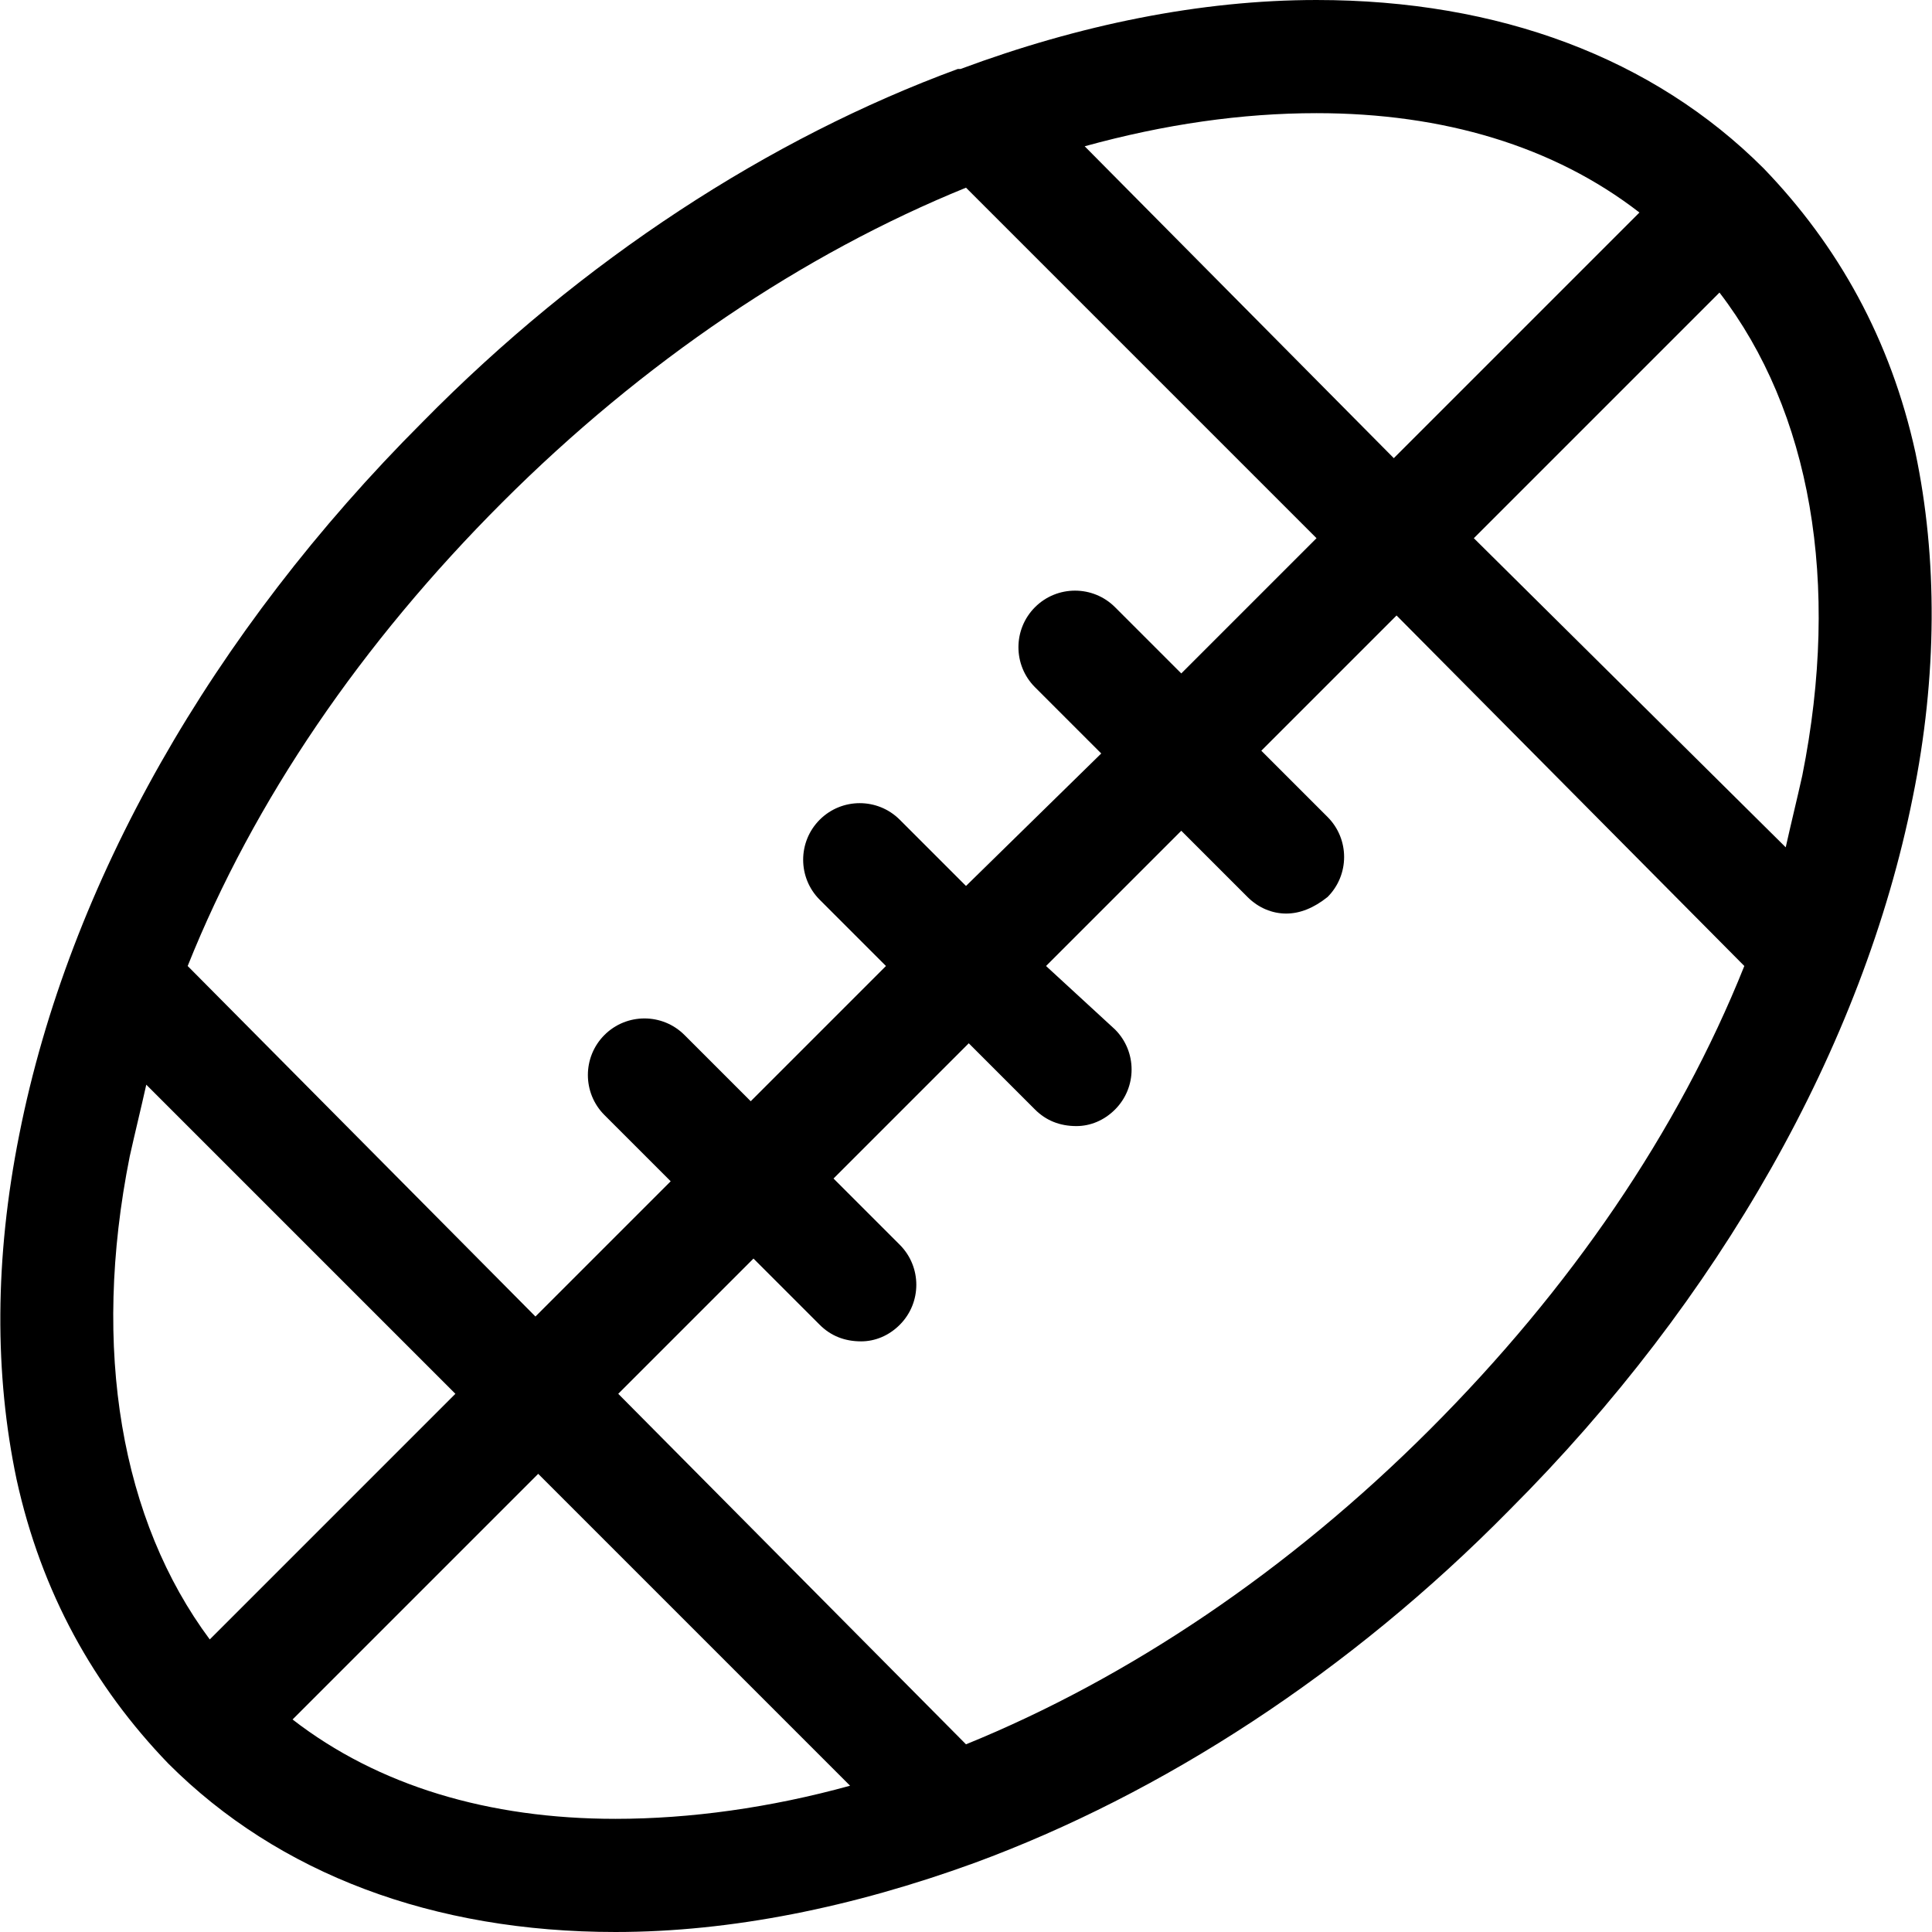 <?xml version="1.0" encoding="utf-8"?>
<!-- Generator: Adobe Illustrator 21.0.0, SVG Export Plug-In . SVG Version: 6.00 Build 0)  -->
<svg version="1.1" id="Слой_1" xmlns="http://www.w3.org/2000/svg" xmlns:xlink="http://www.w3.org/1999/xlink" x="0px" y="0px"
	 viewBox="0 0 70 70" style="enable-background:new 0 0 70 70;" xml:space="preserve">
<path d="M69.4,16.4c-0.9-4.1-2.8-7.5-5.5-10.3c-4-4-9.6-6.1-16.2-6.1c-4.2,0-8.6,0.9-12.9,2.5c0,0,0,0-0.1,0
	c-6.8,2.5-13.6,6.9-19.4,12.8C7.7,22.9,2.5,32,0.7,41.1c-0.9,4.5-0.9,8.7-0.1,12.5c0.9,4.1,2.8,7.5,5.5,10.3c4,4,9.6,6.1,16.2,6.1h0
	c4.2,0,8.6-0.9,13-2.5c0,0,0,0,0,0c6.8-2.5,13.6-6.9,19.4-12.8c7.6-7.6,12.8-16.8,14.6-25.8C70.2,24.5,70.2,20.2,69.4,16.4z
	 M65.3,28.1c-0.2,0.9-0.4,1.7-0.6,2.6L53.4,19.5l8.9-8.9C65.6,14.9,66.7,21.1,65.3,28.1z M59.4,7.7l-8.9,8.9L39.3,5.3
	c2.9-0.8,5.7-1.2,8.4-1.2C52.3,4.1,56.3,5.3,59.4,7.7z M18.2,18.2c5.1-5.1,10.9-9,16.8-11.4l12.7,12.7l-4.9,4.9l-2.4-2.4
	c-0.8-0.8-2.1-0.8-2.9,0c-0.8,0.8-0.8,2.1,0,2.9l2.4,2.4L35,32.1l-2.4-2.4c-0.8-0.8-2.1-0.8-2.9,0c-0.8,0.8-0.8,2.1,0,2.9l2.4,2.4
	l-4.9,4.9l-2.4-2.4c-0.8-0.8-2.1-0.8-2.9,0c-0.8,0.8-0.8,2.1,0,2.9l2.4,2.4l-4.9,4.9L6.8,35C9.2,29,13.1,23.3,18.2,18.2z M4.7,41.9
	c0.2-0.9,0.4-1.7,0.6-2.6l11.2,11.2l-8.9,8.9C4.4,55.1,3.3,48.9,4.7,41.9z M22.3,65.9c-4.6,0-8.6-1.2-11.7-3.6l8.9-8.9l11.3,11.3
	C27.9,65.5,25,65.9,22.3,65.9z M51.8,51.8c-5.1,5.1-10.9,9-16.8,11.4L22.4,50.5l4.9-4.9l2.4,2.4c0.4,0.4,0.9,0.6,1.5,0.6
	c0.5,0,1-0.2,1.4-0.6c0.8-0.8,0.8-2.1,0-2.9l-2.4-2.4l4.9-4.9l2.4,2.4c0.4,0.4,0.9,0.6,1.5,0.6c0.5,0,1-0.2,1.4-0.6
	c0.8-0.8,0.8-2.1,0-2.9L37.9,35l4.9-4.9l2.4,2.4c0.4,0.4,0.9,0.6,1.4,0.6c0.5,0,1-0.2,1.5-0.6c0.8-0.8,0.8-2.1,0-2.9l-2.4-2.4
	l4.9-4.9L63.2,35C60.8,41,56.9,46.7,51.8,51.8z"/>
</svg>
